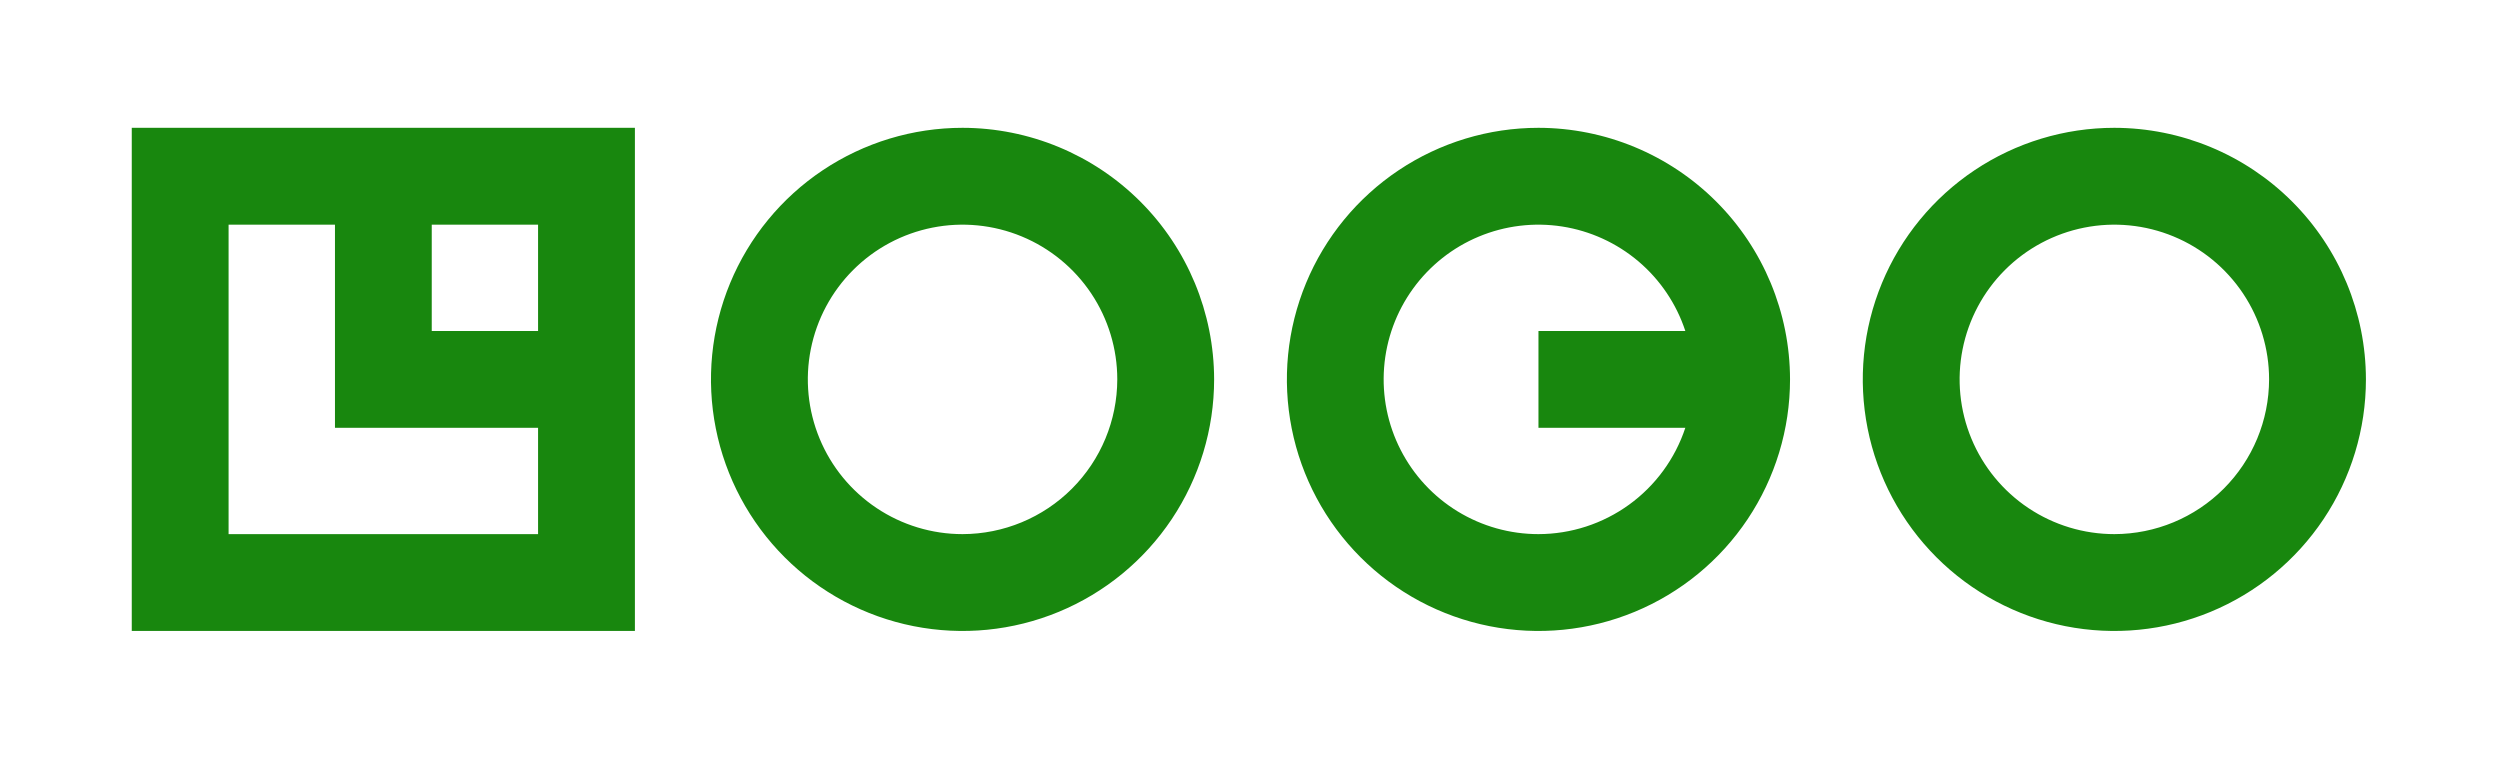 <svg width="159" height="49" viewBox="0 0 159 49" fill="none" xmlns="http://www.w3.org/2000/svg">
<path d="M8.38 40.129H40.38V8.129H8.38V40.129ZM34.221 21.05H27.459V14.289H34.221V21.05ZM14.538 14.289H21.304V27.208H34.221V33.97H14.538V14.289ZM61.218 8.129C58.054 8.129 54.96 9.068 52.329 10.826C49.698 12.584 47.647 15.083 46.436 18.006C45.225 20.93 44.908 24.147 45.526 27.251C46.143 30.355 47.667 33.205 49.905 35.443C52.142 37.681 54.993 39.205 58.097 39.822C61.201 40.439 64.418 40.123 67.341 38.911C70.265 37.7 72.764 35.65 74.522 33.019C76.28 30.387 77.218 27.294 77.218 24.129C77.213 19.887 75.526 15.821 72.527 12.821C69.527 9.822 65.46 8.134 61.218 8.129ZM61.218 33.97C59.272 33.97 57.369 33.393 55.751 32.312C54.133 31.23 52.871 29.694 52.127 27.895C51.382 26.097 51.187 24.119 51.567 22.209C51.946 20.301 52.884 18.547 54.26 17.171C55.636 15.795 57.39 14.857 59.298 14.478C61.207 14.098 63.186 14.293 64.984 15.038C66.782 15.783 68.319 17.044 69.401 18.662C70.482 20.28 71.059 22.183 71.059 24.129C71.055 26.738 70.017 29.239 68.172 31.084C66.328 32.928 63.827 33.966 61.218 33.97ZM134.474 8.129C131.309 8.129 128.216 9.067 125.585 10.825C122.953 12.583 120.902 15.082 119.691 18.006C118.48 20.929 118.163 24.146 118.78 27.25C119.397 30.354 120.921 33.205 123.159 35.443C125.396 37.68 128.247 39.204 131.351 39.822C134.454 40.439 137.672 40.123 140.596 38.912C143.519 37.701 146.018 35.65 147.776 33.019C149.535 30.387 150.473 27.294 150.473 24.129C150.468 19.888 148.781 15.821 145.782 12.822C142.783 9.822 138.716 8.135 134.474 8.129ZM134.474 33.97C132.528 33.97 130.625 33.393 129.006 32.312C127.388 31.231 126.126 29.694 125.381 27.896C124.636 26.098 124.441 24.119 124.821 22.21C125.201 20.301 126.138 18.548 127.514 17.171C128.89 15.795 130.644 14.858 132.553 14.478C134.462 14.098 136.44 14.293 138.238 15.038C140.037 15.782 141.574 17.044 142.656 18.662C143.736 20.28 144.314 22.183 144.314 24.129C144.31 26.738 143.272 29.238 141.427 31.083C139.583 32.928 137.083 33.966 134.474 33.97ZM97.846 8.129C94.681 8.129 91.588 9.068 88.957 10.826C86.325 12.584 84.275 15.083 83.064 18.006C81.853 20.93 81.536 24.147 82.153 27.251C82.77 30.355 84.294 33.205 86.532 35.443C88.769 37.681 91.62 39.205 94.724 39.822C97.828 40.439 101.045 40.123 103.969 38.911C106.892 37.7 109.391 35.65 111.149 33.019C112.907 30.387 113.846 27.294 113.846 24.129C113.841 19.887 112.153 15.821 109.154 12.821C106.154 9.822 102.088 8.134 97.846 8.129ZM97.846 33.97C96.032 33.971 94.254 33.471 92.707 32.525C91.16 31.579 89.904 30.224 89.079 28.609C88.253 26.995 87.89 25.183 88.029 23.375C88.168 21.567 88.803 19.833 89.866 18.363C90.929 16.894 92.376 15.746 94.05 15.048C95.723 14.35 97.557 14.127 99.349 14.405C101.141 14.683 102.821 15.451 104.205 16.623C105.588 17.796 106.62 19.328 107.187 21.05H97.846V27.208H107.187C106.537 29.174 105.285 30.885 103.609 32.098C101.932 33.312 99.916 33.967 97.846 33.97Z" fill="#18870E"/>
</svg>
